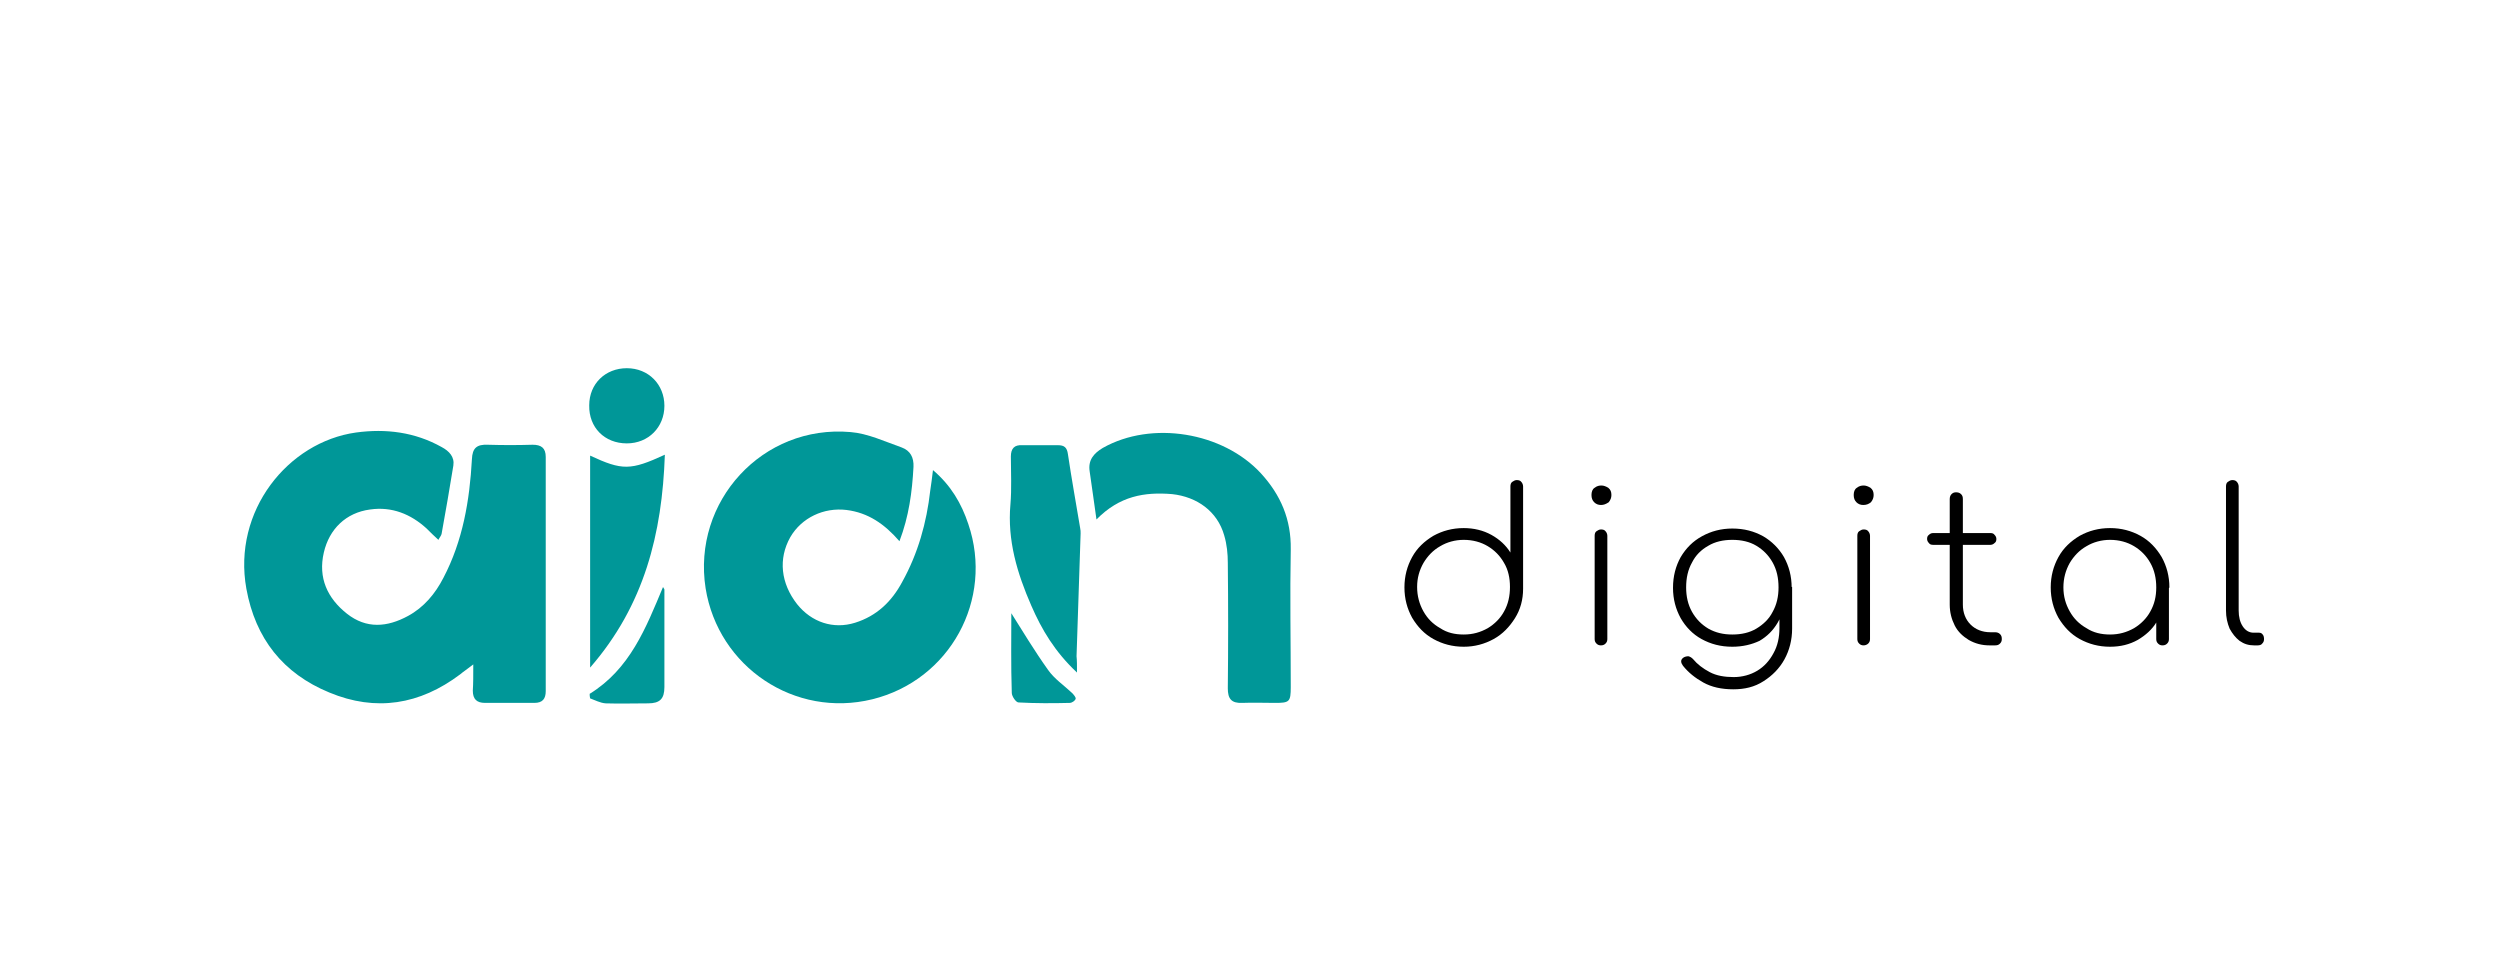 <?xml version="1.0" encoding="utf-8"?>
<!-- Generator: Adobe Illustrator 21.1.0, SVG Export Plug-In . SVG Version: 6.00 Build 0)  -->
<svg version="1.1" id="Layer_1" xmlns="http://www.w3.org/2000/svg" xmlns:xlink="http://www.w3.org/1999/xlink" x="0px" y="0px"
	 viewBox="0 0 552 212.5" style="enable-background:new 0 0 552 212.5;" xml:space="preserve">
<style type="text/css">
	.st0{fill:#009798;}
</style>
<g>
	<g>
		<path class="st0" d="M104.5,146.7c-1.4,1.1-2.2,1.6-2.9,2.2c-8.9,6.7-18.6,8.3-28.9,4C62.5,148.7,56.4,141,54.4,130
			c-3.1-17.2,9.2-32.4,24.2-34.5c6.6-0.9,13-0.1,18.9,3.2c1.7,0.9,2.9,2.2,2.6,4.1c-0.8,5-1.7,10.1-2.6,15.1
			c-0.1,0.4-0.4,0.7-0.7,1.3c-1-0.9-1.8-1.7-2.6-2.5c-3.5-3.2-7.7-4.9-12.5-4.2c-5.3,0.7-9,4.3-10.2,9.5c-1.3,5.6,0.8,10.1,5.1,13.5
			c4.3,3.4,8.9,3,13.5,0.5c3.5-1.9,6-4.9,7.8-8.4c4.3-8.2,5.8-17.1,6.3-26.2c0.1-2.5,1.1-3.3,3.5-3.2c3.3,0.1,6.6,0.1,9.9,0
			c1.9,0,2.9,0.7,2.9,2.7c0,17.2,0,34.5,0,51.7c0,1.7-0.7,2.6-2.5,2.6c-3.6,0-7.3,0-10.9,0c-1.8,0-2.7-0.8-2.7-2.7
			C104.5,150.9,104.5,149.2,104.5,146.7z"/>
		<path class="st0" d="M198.6,119.5c-3.3-3.8-6.9-6.3-11.7-6.9c-5-0.6-9.9,1.7-12.4,6c-2.7,4.8-2.1,10.2,1.5,14.8
			c3.2,4,8,5.6,12.8,4.1s8.1-4.7,10.4-9c3.5-6.3,5.4-13.1,6.2-20.2c0.2-1.4,0.4-2.7,0.6-4.5c4,3.4,6.3,7.4,7.8,11.9
			c5.7,16.7-4.1,34.5-21.2,38.7s-34-7.1-36.8-24.5c-3-19.2,12.6-36.2,32-34.5c3.8,0.3,7.6,2.1,11.3,3.4c1.9,0.7,2.7,2.2,2.6,4.3
			C201.4,108.6,200.7,114,198.6,119.5z"/>
		<path class="st0" d="M242.1,114.7c-0.6-4.1-1-7.3-1.5-10.6c-0.4-2.5,0.9-4,2.9-5.2c10.8-6.1,26.5-3.5,34.9,5.6
			c4.4,4.8,6.7,10.2,6.6,16.8c-0.2,10.1,0,20.3,0,30.4c0,3.3-0.3,3.5-3.5,3.5c-2.4,0-4.8-0.1-7.2,0c-2.4,0.1-3.2-0.9-3.2-3.2
			c0.1-9.2,0.1-18.5,0-27.7c0-2-0.2-4.1-0.8-6.1c-1.5-5.3-6-8.5-11.5-9.1C252.7,108.6,247.2,109.5,242.1,114.7z"/>
		<path class="st0" d="M237.8,148.5c-4.9-4.6-7.8-9.5-10.1-14.8c-3.1-7.1-5.3-14.4-4.6-22.3c0.3-3.5,0.1-7.1,0.1-10.6
			c0-1.8,0.8-2.6,2.5-2.5c2.6,0,5.3,0,7.9,0c1.4,0,2,0.5,2.2,2c0.8,5.4,1.8,10.9,2.7,16.3c0.1,0.4,0.1,0.8,0.1,1.2
			c-0.3,9-0.6,18.1-0.9,27.1C237.8,145.8,237.8,146.8,237.8,148.5z"/>
		<path class="st0" d="M130.3,100.6c7.1,3.3,8.9,3.3,16.5-0.2c-0.6,17.4-4.5,33.2-16.5,47C130.3,131.5,130.3,116.2,130.3,100.6z"/>
		<path class="st0" d="M146.7,89.6c0,4.7-3.5,8.3-8.3,8.3c-4.9,0-8.4-3.5-8.3-8.4c0-4.8,3.6-8.2,8.3-8.2
			C143.2,81.3,146.7,84.9,146.7,89.6z"/>
		<path class="st0" d="M130.2,153.2c8.9-5.5,12.4-14.5,16.2-23.6c0.1,0.3,0.3,0.4,0.3,0.6c0,7.2,0,14.3,0,21.5c0,2.6-1,3.6-3.6,3.6
			c-3.1,0-6.3,0.1-9.4,0c-1.2-0.1-2.3-0.7-3.4-1.1C130.2,153.8,130.2,153.5,130.2,153.2z"/>
		<path class="st0" d="M223.3,135.4c2.4,3.8,5.1,8.3,8.1,12.5c1.4,2,3.5,3.4,5.3,5.1c0.4,0.4,0.9,1,0.8,1.3
			c-0.1,0.4-0.8,0.9-1.3,0.9c-3.8,0.1-7.6,0.1-11.3-0.1c-0.6,0-1.5-1.4-1.5-2.1C223.2,146.8,223.3,140.6,223.3,135.4z"/>
	</g>
	<g>
		<path d="M323.2,142.8c-2.5,0-4.7-0.6-6.7-1.7s-3.5-2.7-4.7-4.7c-1.1-2-1.7-4.2-1.7-6.7s0.6-4.7,1.7-6.7c1.1-2,2.7-3.5,4.7-4.7
			c2-1.1,4.2-1.7,6.7-1.7c2.2,0,4.3,0.5,6.1,1.5s3.2,2.3,4.2,3.9v-14.6c0-0.4,0.1-0.8,0.4-1c0.3-0.2,0.6-0.4,1-0.4s0.8,0.1,1,0.4
			c0.2,0.2,0.4,0.6,0.4,1V130c0,2.4-0.6,4.6-1.8,6.5s-2.7,3.5-4.7,4.6C327.8,142.2,325.6,142.8,323.2,142.8z M323.2,140.1
			c2,0,3.7-0.5,5.3-1.4c1.5-0.9,2.8-2.2,3.6-3.7c0.9-1.6,1.3-3.4,1.3-5.4s-0.4-3.8-1.3-5.3c-0.9-1.6-2.1-2.8-3.6-3.7
			c-1.5-0.9-3.3-1.4-5.3-1.4c-1.9,0-3.7,0.5-5.2,1.4c-1.6,0.9-2.8,2.2-3.7,3.7c-0.9,1.6-1.4,3.3-1.4,5.3s0.5,3.8,1.4,5.4
			s2.1,2.8,3.7,3.7C319.5,139.7,321.2,140.1,323.2,140.1z"/>
		<path d="M353.5,111.5c-0.6,0-1.1-0.2-1.5-0.6s-0.6-0.9-0.6-1.6s0.2-1.3,0.7-1.6c0.5-0.4,1-0.5,1.5-0.5s1,0.2,1.5,0.5
			c0.5,0.4,0.7,0.9,0.7,1.6c0,0.6-0.2,1.1-0.6,1.6C354.6,111.3,354.1,111.5,353.5,111.5z M353.5,142.5c-0.4,0-0.7-0.1-1-0.4
			s-0.4-0.6-0.4-1v-22.8c0-0.4,0.1-0.8,0.4-1c0.3-0.2,0.6-0.4,1-0.4s0.8,0.1,1,0.4c0.2,0.2,0.4,0.6,0.4,1v22.8c0,0.4-0.1,0.7-0.4,1
			C354.3,142.3,354,142.5,353.5,142.5z"/>
		<path d="M382.5,142.8c-2.6,0-4.8-0.6-6.8-1.7s-3.5-2.7-4.6-4.6c-1.1-2-1.7-4.2-1.7-6.7c0-2.6,0.6-4.8,1.7-6.8
			c1.2-2,2.7-3.5,4.7-4.6s4.2-1.7,6.7-1.7c2.6,0,4.8,0.6,6.8,1.7c1.9,1.1,3.5,2.7,4.6,4.6c1.1,2,1.7,4.2,1.7,6.8l-1.6,1.9
			c0,2.2-0.5,4.1-1.5,5.8c-1,1.7-2.3,3-4,4C386.8,142.3,384.8,142.8,382.5,142.8z M382.7,152.2c-2.6,0-4.8-0.5-6.6-1.5
			s-3.3-2.2-4.5-3.7c-0.2-0.3-0.4-0.6-0.4-1c0-0.3,0.2-0.6,0.5-0.8c0.3-0.2,0.7-0.3,1.1-0.3c0.4,0.1,0.7,0.3,1,0.6
			c1,1.2,2.2,2.1,3.7,2.9s3.3,1.1,5.3,1.1c1.9,0,3.7-0.5,5.2-1.4s2.7-2.2,3.6-3.9c0.9-1.6,1.3-3.5,1.3-5.5v-7.4l1.3-1.7h1.5v9.2
			c0,2.5-0.6,4.8-1.7,6.8c-1.1,2-2.7,3.6-4.6,4.8C387.4,151.7,385.2,152.2,382.7,152.2z M382.5,140.1c2,0,3.8-0.4,5.3-1.3
			s2.8-2.1,3.6-3.7c0.9-1.6,1.3-3.4,1.3-5.4c0-2.1-0.4-3.9-1.3-5.5c-0.9-1.6-2.1-2.8-3.6-3.7c-1.5-0.9-3.3-1.3-5.3-1.3
			s-3.8,0.4-5.3,1.3c-1.6,0.9-2.8,2.1-3.6,3.7c-0.9,1.6-1.3,3.4-1.3,5.5c0,2,0.4,3.8,1.3,5.4c0.9,1.6,2.1,2.8,3.6,3.7
			C378.8,139.7,380.5,140.1,382.5,140.1z"/>
		<path d="M411.4,111.5c-0.6,0-1.1-0.2-1.5-0.6s-0.6-0.9-0.6-1.6s0.2-1.3,0.7-1.6c0.5-0.4,1-0.5,1.5-0.5s1,0.2,1.5,0.5
			c0.5,0.4,0.7,0.9,0.7,1.6c0,0.6-0.2,1.1-0.6,1.6C412.6,111.3,412.1,111.5,411.4,111.5z M411.5,142.5c-0.4,0-0.7-0.1-1-0.4
			s-0.4-0.6-0.4-1v-22.8c0-0.4,0.1-0.8,0.4-1c0.3-0.2,0.6-0.4,1-0.4s0.8,0.1,1,0.4c0.2,0.2,0.4,0.6,0.4,1v22.8c0,0.4-0.1,0.7-0.4,1
			C412.3,142.3,411.9,142.5,411.5,142.5z"/>
		<path d="M426.8,120.3c-0.4,0-0.7-0.1-0.9-0.4c-0.2-0.2-0.4-0.5-0.4-0.9s0.1-0.7,0.4-0.9c0.2-0.2,0.5-0.4,0.9-0.4h12.7
			c0.4,0,0.7,0.1,0.9,0.4c0.2,0.2,0.4,0.5,0.4,0.9s-0.1,0.7-0.4,0.9c-0.2,0.2-0.5,0.4-0.9,0.4H426.8z M439.3,142.5
			c-1.7,0-3.2-0.4-4.6-1.2c-1.3-0.8-2.4-1.8-3.1-3.2c-0.7-1.4-1.1-2.9-1.1-4.6v-23.3c0-0.4,0.1-0.8,0.4-1.1c0.3-0.3,0.6-0.4,1-0.4
			s0.8,0.1,1.1,0.4s0.4,0.6,0.4,1.1v23.3c0,1.8,0.6,3.3,1.7,4.4c1.1,1.1,2.6,1.7,4.4,1.7h1c0.4,0,0.8,0.1,1.1,0.4s0.4,0.6,0.4,1.1
			c0,0.4-0.1,0.7-0.4,1c-0.3,0.3-0.6,0.4-1.1,0.4L439.3,142.5L439.3,142.5z"/>
		<path d="M465.9,142.8c-2.5,0-4.7-0.6-6.7-1.7s-3.5-2.7-4.7-4.7c-1.1-2-1.7-4.2-1.7-6.7s0.6-4.7,1.7-6.7c1.1-2,2.7-3.5,4.7-4.7
			c2-1.1,4.2-1.7,6.7-1.7s4.7,0.6,6.7,1.7s3.5,2.7,4.7,4.7c1.1,2,1.7,4.2,1.7,6.7l-1.2,1.9c0,2.1-0.5,4-1.6,5.7c-1,1.7-2.5,3-4.2,4
			C470.2,142.3,468.2,142.8,465.9,142.8z M465.9,140.1c2,0,3.7-0.5,5.3-1.4c1.5-0.9,2.8-2.2,3.6-3.7c0.9-1.6,1.3-3.3,1.3-5.3
			s-0.4-3.8-1.3-5.4c-0.9-1.6-2.1-2.8-3.6-3.7c-1.5-0.9-3.3-1.4-5.3-1.4c-1.9,0-3.7,0.5-5.2,1.4c-1.6,0.9-2.8,2.2-3.7,3.7
			c-0.9,1.6-1.4,3.4-1.4,5.4s0.5,3.7,1.4,5.3c0.9,1.6,2.1,2.8,3.7,3.7C462.2,139.7,464,140.1,465.9,140.1z M477.5,142.5
			c-0.4,0-0.7-0.1-1-0.4s-0.4-0.6-0.4-1v-8.6l0.9-2.8h1.9v11.4c0,0.4-0.1,0.7-0.4,1C478.3,142.3,478,142.5,477.5,142.5z"/>
		<path d="M497.7,142.5c-1.2,0-2.2-0.3-3.2-1c-0.9-0.7-1.6-1.6-2.2-2.7c-0.5-1.2-0.8-2.5-0.8-4v-27.4c0-0.4,0.1-0.8,0.4-1
			c0.3-0.2,0.6-0.4,1-0.4s0.8,0.1,1,0.4c0.2,0.2,0.4,0.6,0.4,1v27.4c0,1.4,0.3,2.6,0.9,3.5c0.6,0.9,1.4,1.4,2.4,1.4h1.2
			c0.3,0,0.6,0.1,0.8,0.4c0.2,0.2,0.3,0.6,0.3,1s-0.1,0.7-0.4,1c-0.2,0.3-0.6,0.4-1,0.4L497.7,142.5L497.7,142.5z"/>
	</g>
</g>
</svg>
